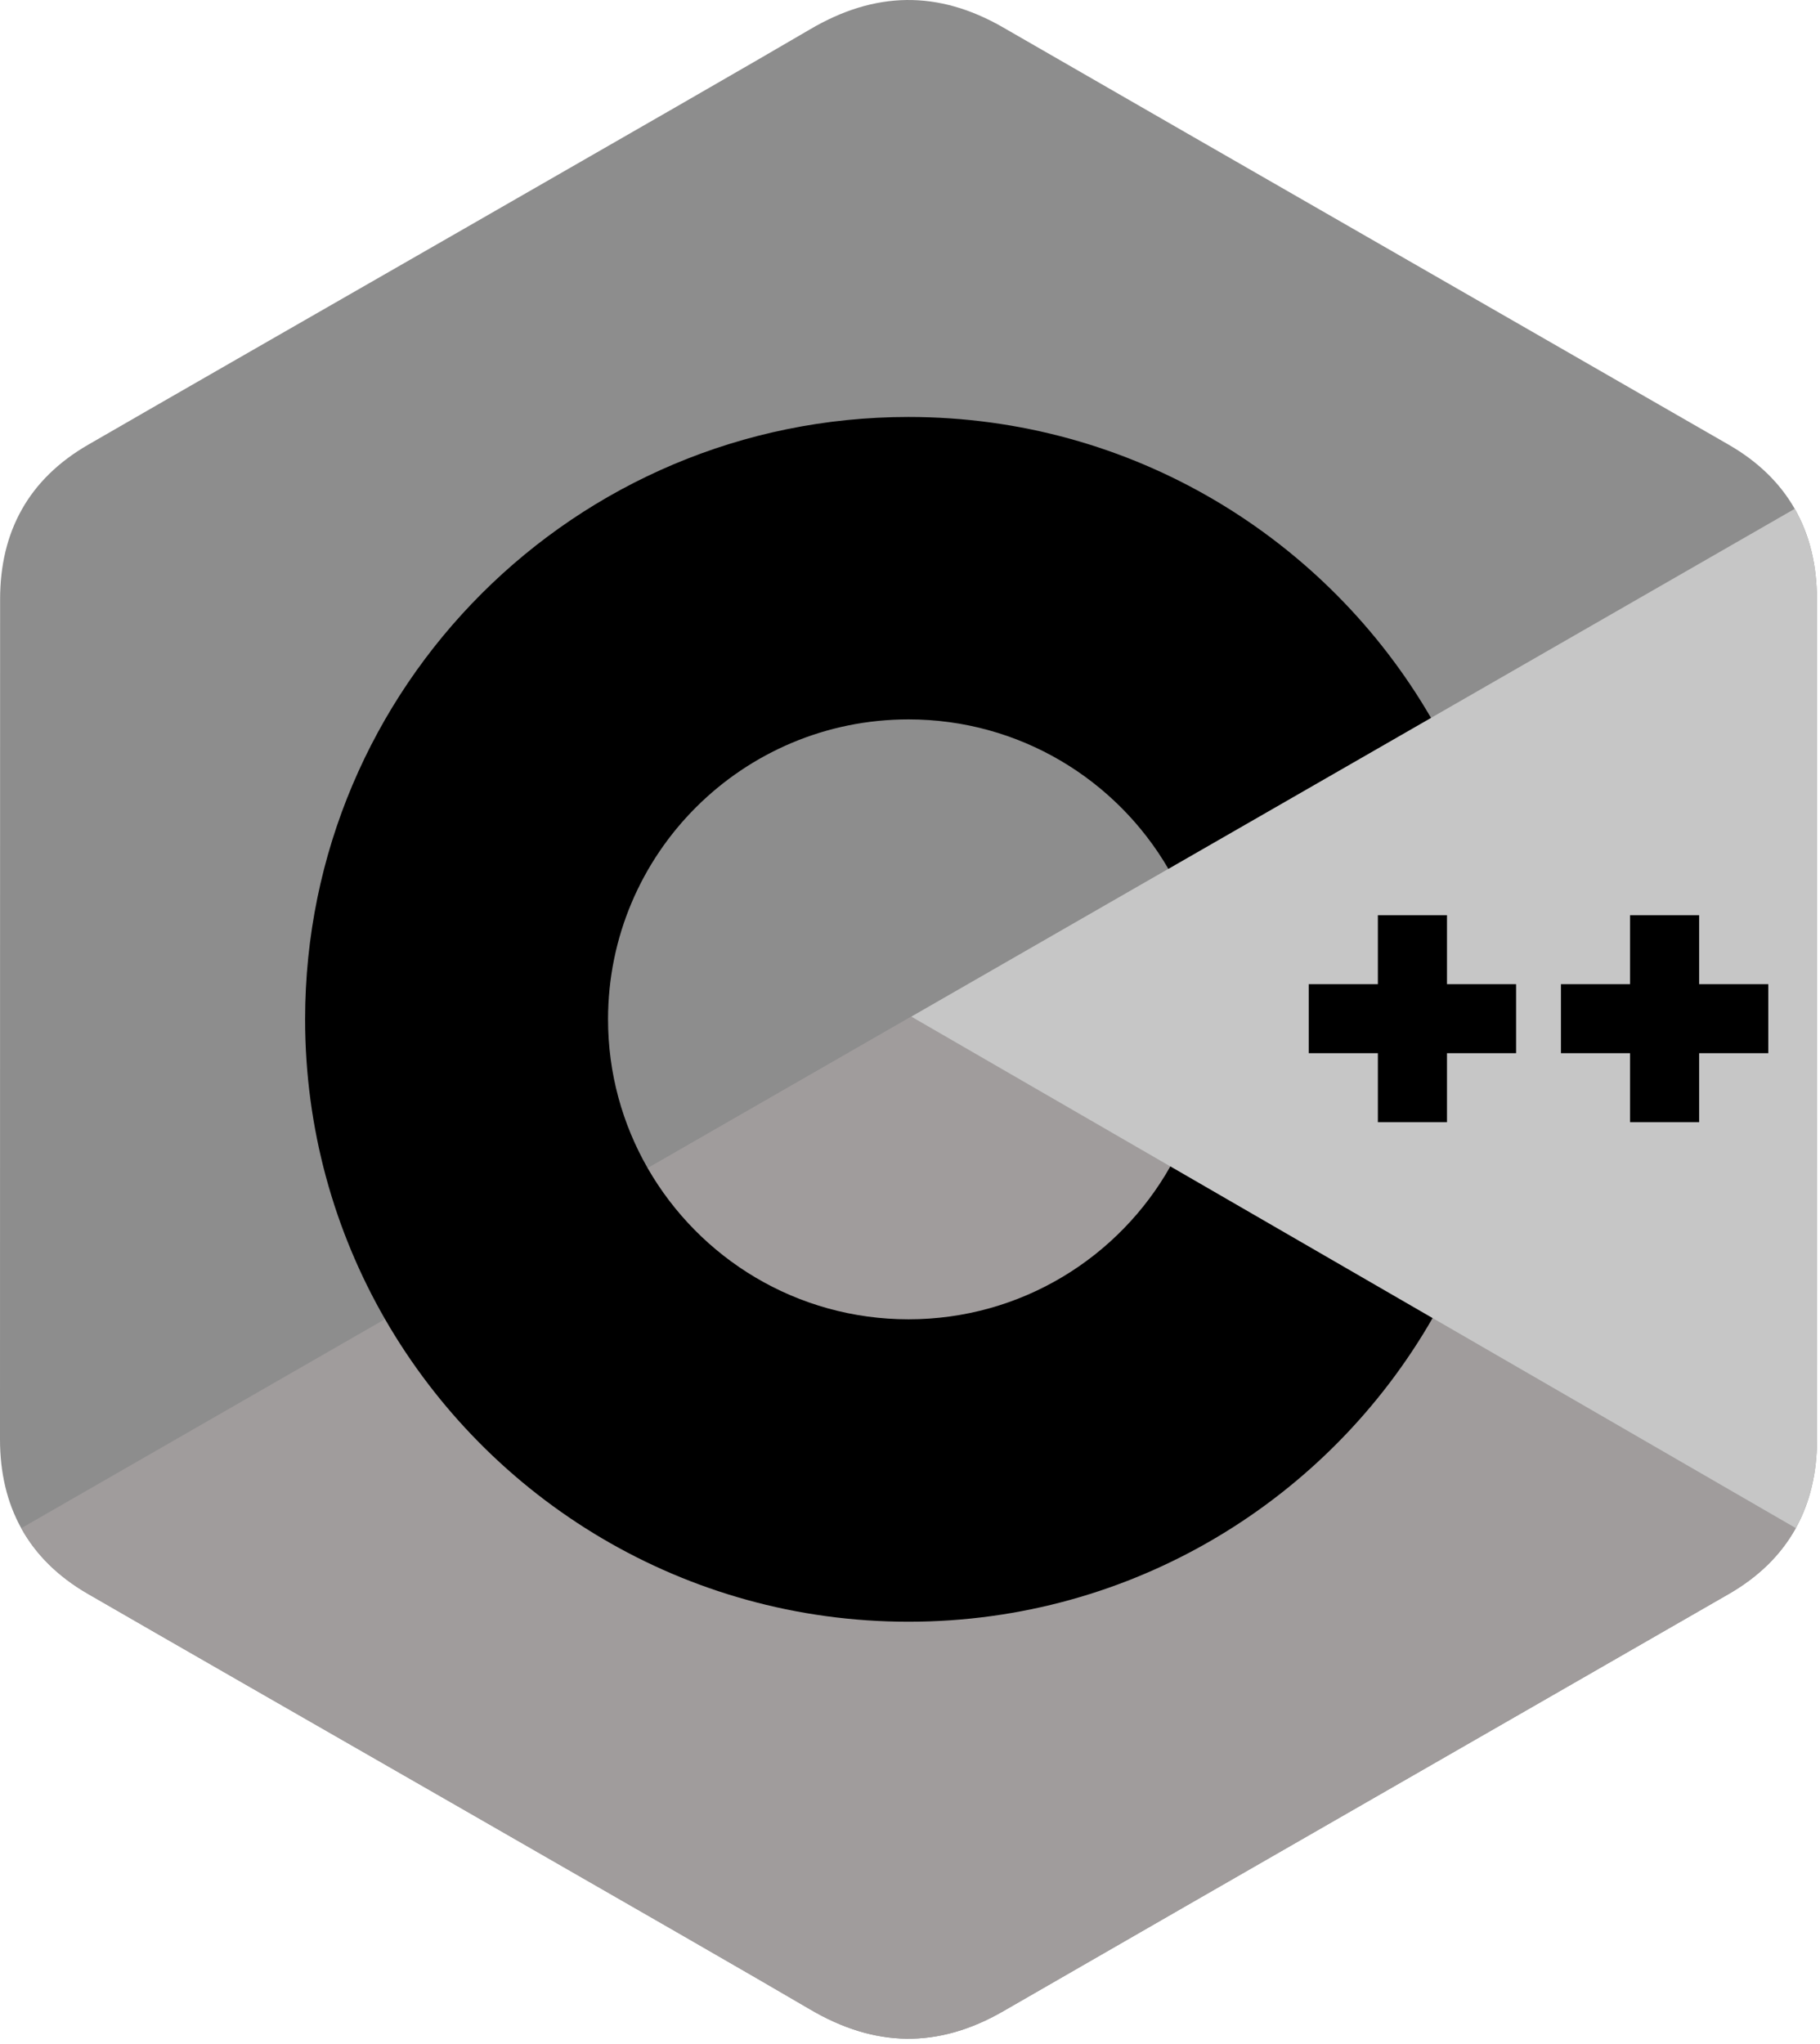<svg width="228" height="256" viewBox="0 0 228 256" fill="none" xmlns="http://www.w3.org/2000/svg">
<path fill-rule="evenodd" clip-rule="evenodd" d="M227.616 75.069C227.614 70.775 226.694 66.982 224.834 63.726C223.006 60.524 220.269 57.84 216.598 55.719C186.295 38.279 155.962 20.894 125.668 3.437C117.501 -1.269 109.582 -1.097 101.476 3.676C89.414 10.775 29.026 45.306 11.03 55.709C3.619 59.991 0.013 66.543 0.012 75.061C0 110.132 0.012 145.202 0 180.274C0.002 184.473 0.883 188.193 2.661 191.4C4.49 194.699 7.265 197.456 11.021 199.626C29.017 210.029 89.413 244.557 101.472 251.658C109.582 256.434 117.501 256.605 125.671 251.897C155.965 234.439 186.3 217.055 216.608 199.615C220.364 197.447 223.139 194.687 224.967 191.391C226.743 188.184 227.626 184.464 227.628 180.264C227.628 180.264 227.628 110.141 227.616 75.069Z" fill="#8D8D8D"/>
<path fill-rule="evenodd" clip-rule="evenodd" d="M114.162 127.326L2.661 191.4C4.49 194.699 7.265 197.456 11.021 199.626C29.017 210.029 89.413 244.557 101.472 251.658C109.582 256.434 117.501 256.605 125.671 251.897C155.965 234.439 186.3 217.055 216.608 199.615C220.364 197.447 223.139 194.687 224.967 191.391L114.162 127.326Z" fill="#A09C9C"/>
<path fill-rule="evenodd" clip-rule="evenodd" d="M81.137 146.305C87.625 157.61 99.822 165.235 113.814 165.235C127.892 165.235 140.159 157.513 146.614 146.087L114.162 127.326L81.137 146.305Z" fill="#A09C9C"/>
<path fill-rule="evenodd" clip-rule="evenodd" d="M227.616 75.069C227.614 70.775 226.694 66.982 224.834 63.726L114.162 127.326L224.967 191.391C226.743 188.184 227.626 184.464 227.628 180.264C227.628 180.264 227.628 110.141 227.616 75.069Z" fill="#C6C6C6"/>
<path fill-rule="evenodd" clip-rule="evenodd" d="M221.523 131.905H212.865V140.549H204.204V131.905H195.547V123.264H204.204V114.623H212.865V123.264H221.523V131.905Z" fill="black"/>
<path fill-rule="evenodd" clip-rule="evenodd" d="M189.928 131.905H181.271V140.549H172.612V131.905H163.953V123.264H172.612V114.623H181.271V123.264H189.928V131.905Z" fill="black"/>
<path fill-rule="evenodd" clip-rule="evenodd" d="M146.614 146.087C140.159 157.513 127.892 165.235 113.814 165.235C99.822 165.235 87.625 157.61 81.137 146.305C77.985 140.812 76.172 134.452 76.172 127.667C76.172 106.919 93.026 90.1 113.814 90.1C127.716 90.1 139.849 97.63 146.369 108.819L179.269 89.91C166.192 67.381 141.778 52.223 113.814 52.223C72.065 52.223 38.222 86.001 38.222 127.667C38.222 141.336 41.866 154.155 48.234 165.212C61.278 187.861 85.762 203.111 113.814 203.111C141.918 203.111 166.44 187.799 179.465 165.084L146.614 146.087Z" fill="black"/>
</svg>
